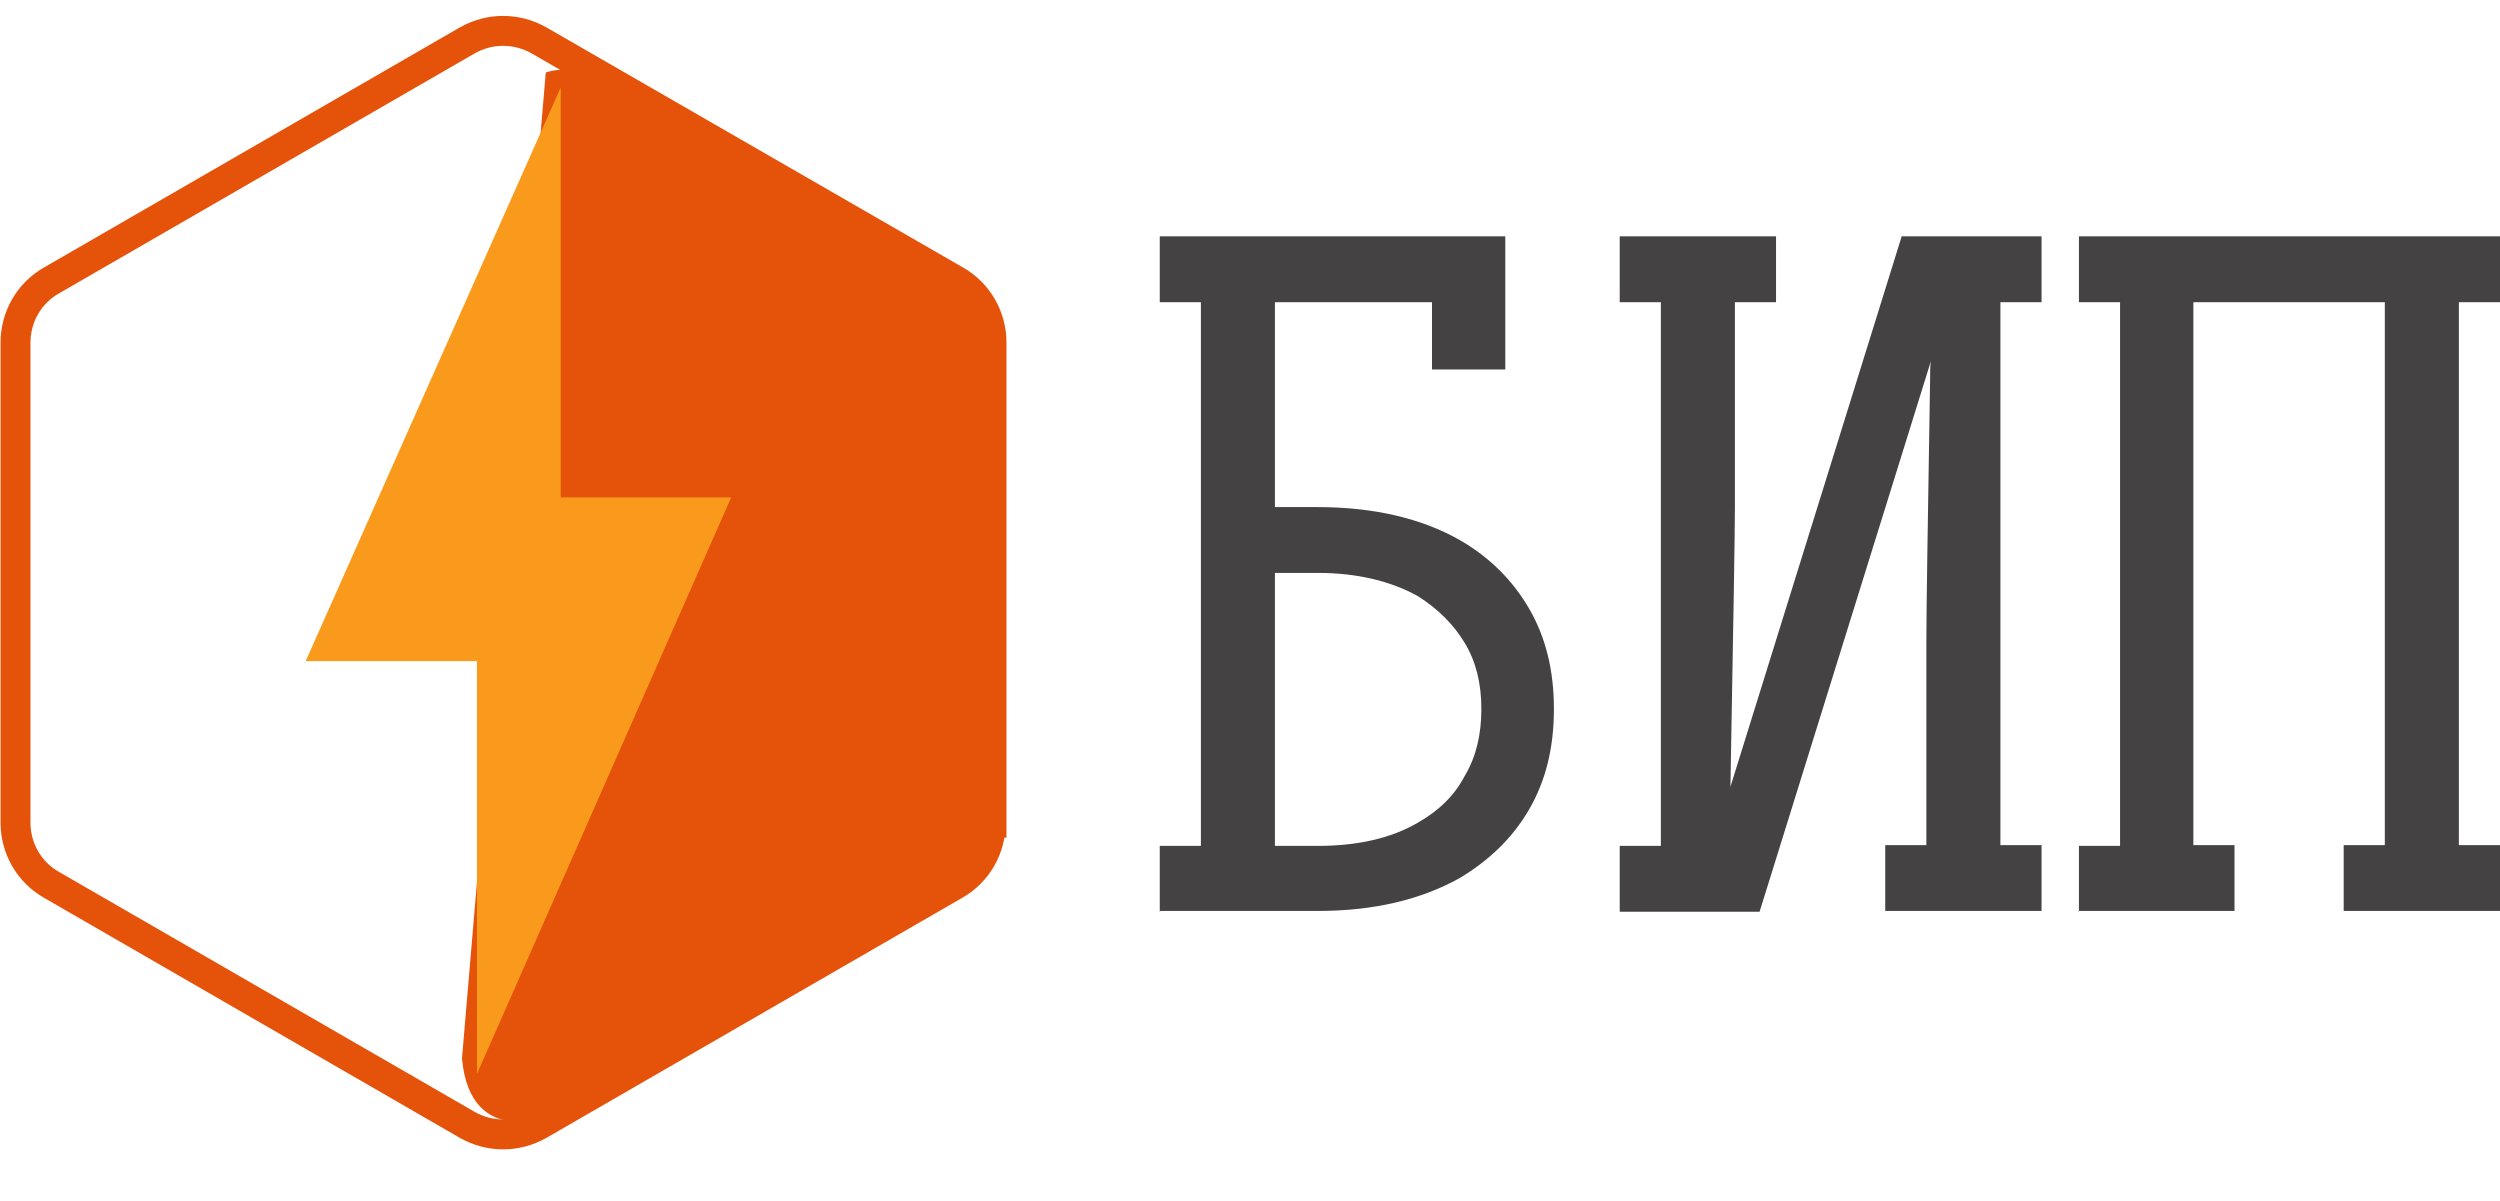 <svg width="154" height="74" viewBox="0 0 154 74" fill="none" xmlns="http://www.w3.org/2000/svg">
<path d="M71.441 56.161V52.107H73.975V18.614H71.441V14.56H92.726V22.76H88.211V18.614H78.536V31.237H81.162C84.618 31.237 87.566 31.928 89.916 33.264C91.758 34.324 93.187 35.752 94.2 37.503C95.214 39.254 95.721 41.281 95.721 43.676C95.721 46.072 95.214 48.099 94.2 49.85C93.187 51.6 91.758 52.983 89.916 54.088C87.52 55.424 84.618 56.115 81.162 56.115H71.487L71.441 56.161ZM78.536 52.107H81.162C83.604 52.107 85.677 51.647 87.336 50.679C88.626 49.942 89.593 49.02 90.238 47.777C90.929 46.625 91.252 45.243 91.252 43.676C91.252 42.11 90.929 40.774 90.238 39.622C89.547 38.47 88.58 37.503 87.336 36.72C85.677 35.798 83.604 35.291 81.162 35.291H78.536V52.061V52.107Z" fill="#444243"/>
<path d="M99.775 56.161V52.107H102.309V18.614H99.775V14.56H109.404V18.614H106.87V31.191C106.87 32.619 106.778 38.378 106.594 48.468L117.144 14.56H125.759V18.614H123.225V52.061H125.759V56.115H116.13V52.061H118.664V39.484C118.664 37.411 118.756 32.02 118.895 23.313C118.895 22.945 118.895 22.576 118.941 22.254L108.391 56.161H99.775Z" fill="#444243"/>
<path d="M128.062 56.161V52.107H130.596V18.614H128.062V14.56H154V18.614H151.466V52.061H154V56.115H144.371V52.061H146.905V18.614H135.111V52.061H137.645V56.115H128.016L128.062 56.161Z" fill="#444243"/>
<path d="M61.077 50.679V21.102C61.077 19.535 60.248 18.061 58.865 17.278L33.204 2.489C31.822 1.706 30.164 1.706 28.782 2.489L3.166 17.278C1.784 18.061 0.955 19.535 0.955 21.102V50.679C0.955 52.245 1.784 53.72 3.166 54.503L28.782 69.291C30.164 70.075 31.822 70.075 33.204 69.291L58.819 54.503C60.202 53.72 61.031 52.245 61.031 50.679H61.077Z" fill="white" stroke="#E5530A" stroke-width="1.843" stroke-miterlimit="10"/>
<path d="M33.619 4.47L28.459 65.191C28.966 70.996 34.31 68.646 34.31 68.646L57.76 55.102C59.787 53.904 61.077 51.739 61.077 49.389V22.346C61.077 19.996 59.833 17.785 57.76 16.633L37.996 5.254C35.37 3.733 33.619 4.47 33.619 4.47Z" fill="#E5530A"/>
<g filter="url(#filter0_d_175_38)">
<path d="M33.618 4.47V29.717H44.122L28.458 65.237V39.806H17.908L33.618 4.47Z" fill="#F99A1C"/>
</g>
<defs>
<filter id="filter0_d_175_38" x="16.065" y="2.628" width="31.742" height="66.295" filterUnits="userSpaceOnUse" color-interpolation-filters="sRGB">
<feFlood flood-opacity="0" result="BackgroundImageFix"/>
<feColorMatrix in="SourceAlpha" type="matrix" values="0 0 0 0 0 0 0 0 0 0 0 0 0 0 0 0 0 0 127 0" result="hardAlpha"/>
<feOffset dx="0.921" dy="0.921"/>
<feGaussianBlur stdDeviation="1.382"/>
<feColorMatrix type="matrix" values="0 0 0 0 0.427 0 0 0 0 0.204 0 0 0 0 0.02 0 0 0 0.4 0"/>
<feBlend mode="normal" in2="BackgroundImageFix" result="effect1_dropShadow_175_38"/>
<feBlend mode="normal" in="SourceGraphic" in2="effect1_dropShadow_175_38" result="shape"/>
</filter>
</defs>
</svg>
